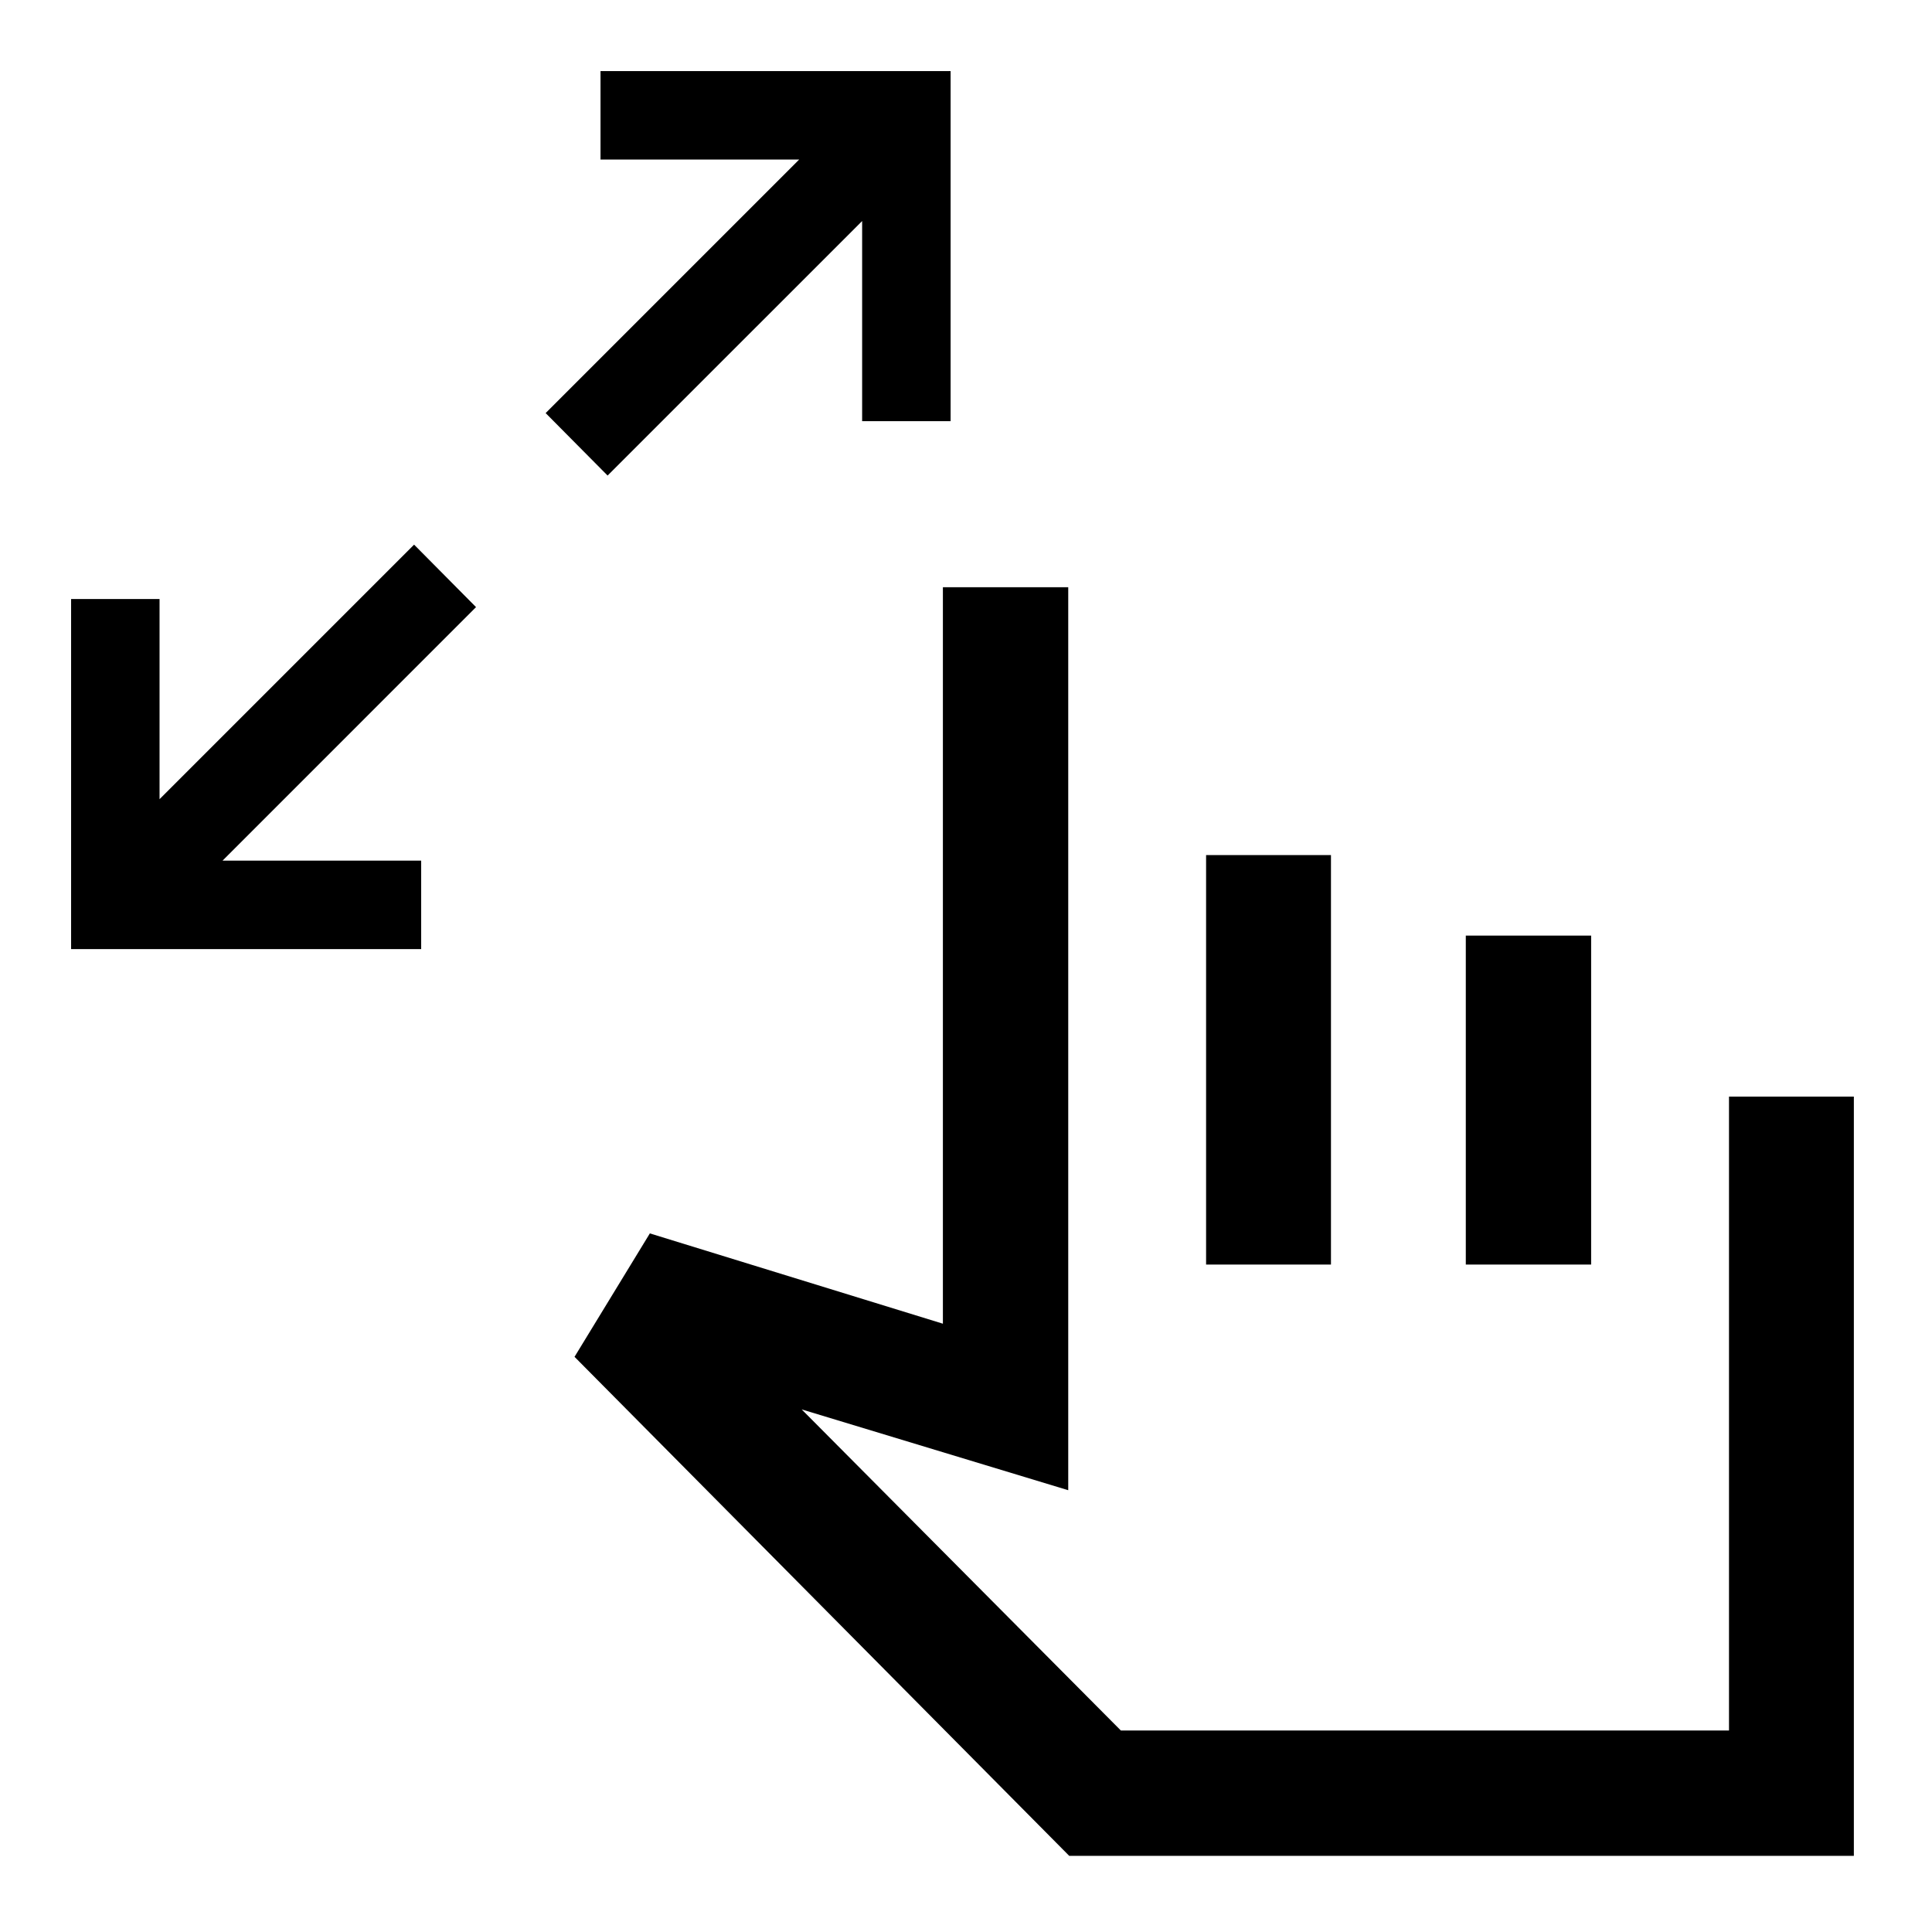 <svg xmlns="http://www.w3.org/2000/svg" height="48" viewBox="0 -960 960 960" width="48"><path d="M35.33-488.39v-173.96h43.95v99.46l126.48-126.48 30.78 31.04-125.97 125.98h98.71v43.96H35.33ZM301.91-723.7l-30.78-31.04 125.98-125.98h-98.72v-43.95h173.96v173.95h-43.96v-99.45L301.91-723.7ZM531.3-37.83 285.48-285.8l37.43-61.33 145.61 44.87V-668.2h62.28v448.68l-132.45-40.15 158.61 159.56h302.17v-315h62.04v377.28H531.3Zm68-293.82v-203.46h62.05v203.46H599.3Zm129.05 0v-163.46h62.28v163.46h-62.28Zm-34.5 108.78Z"/></svg>